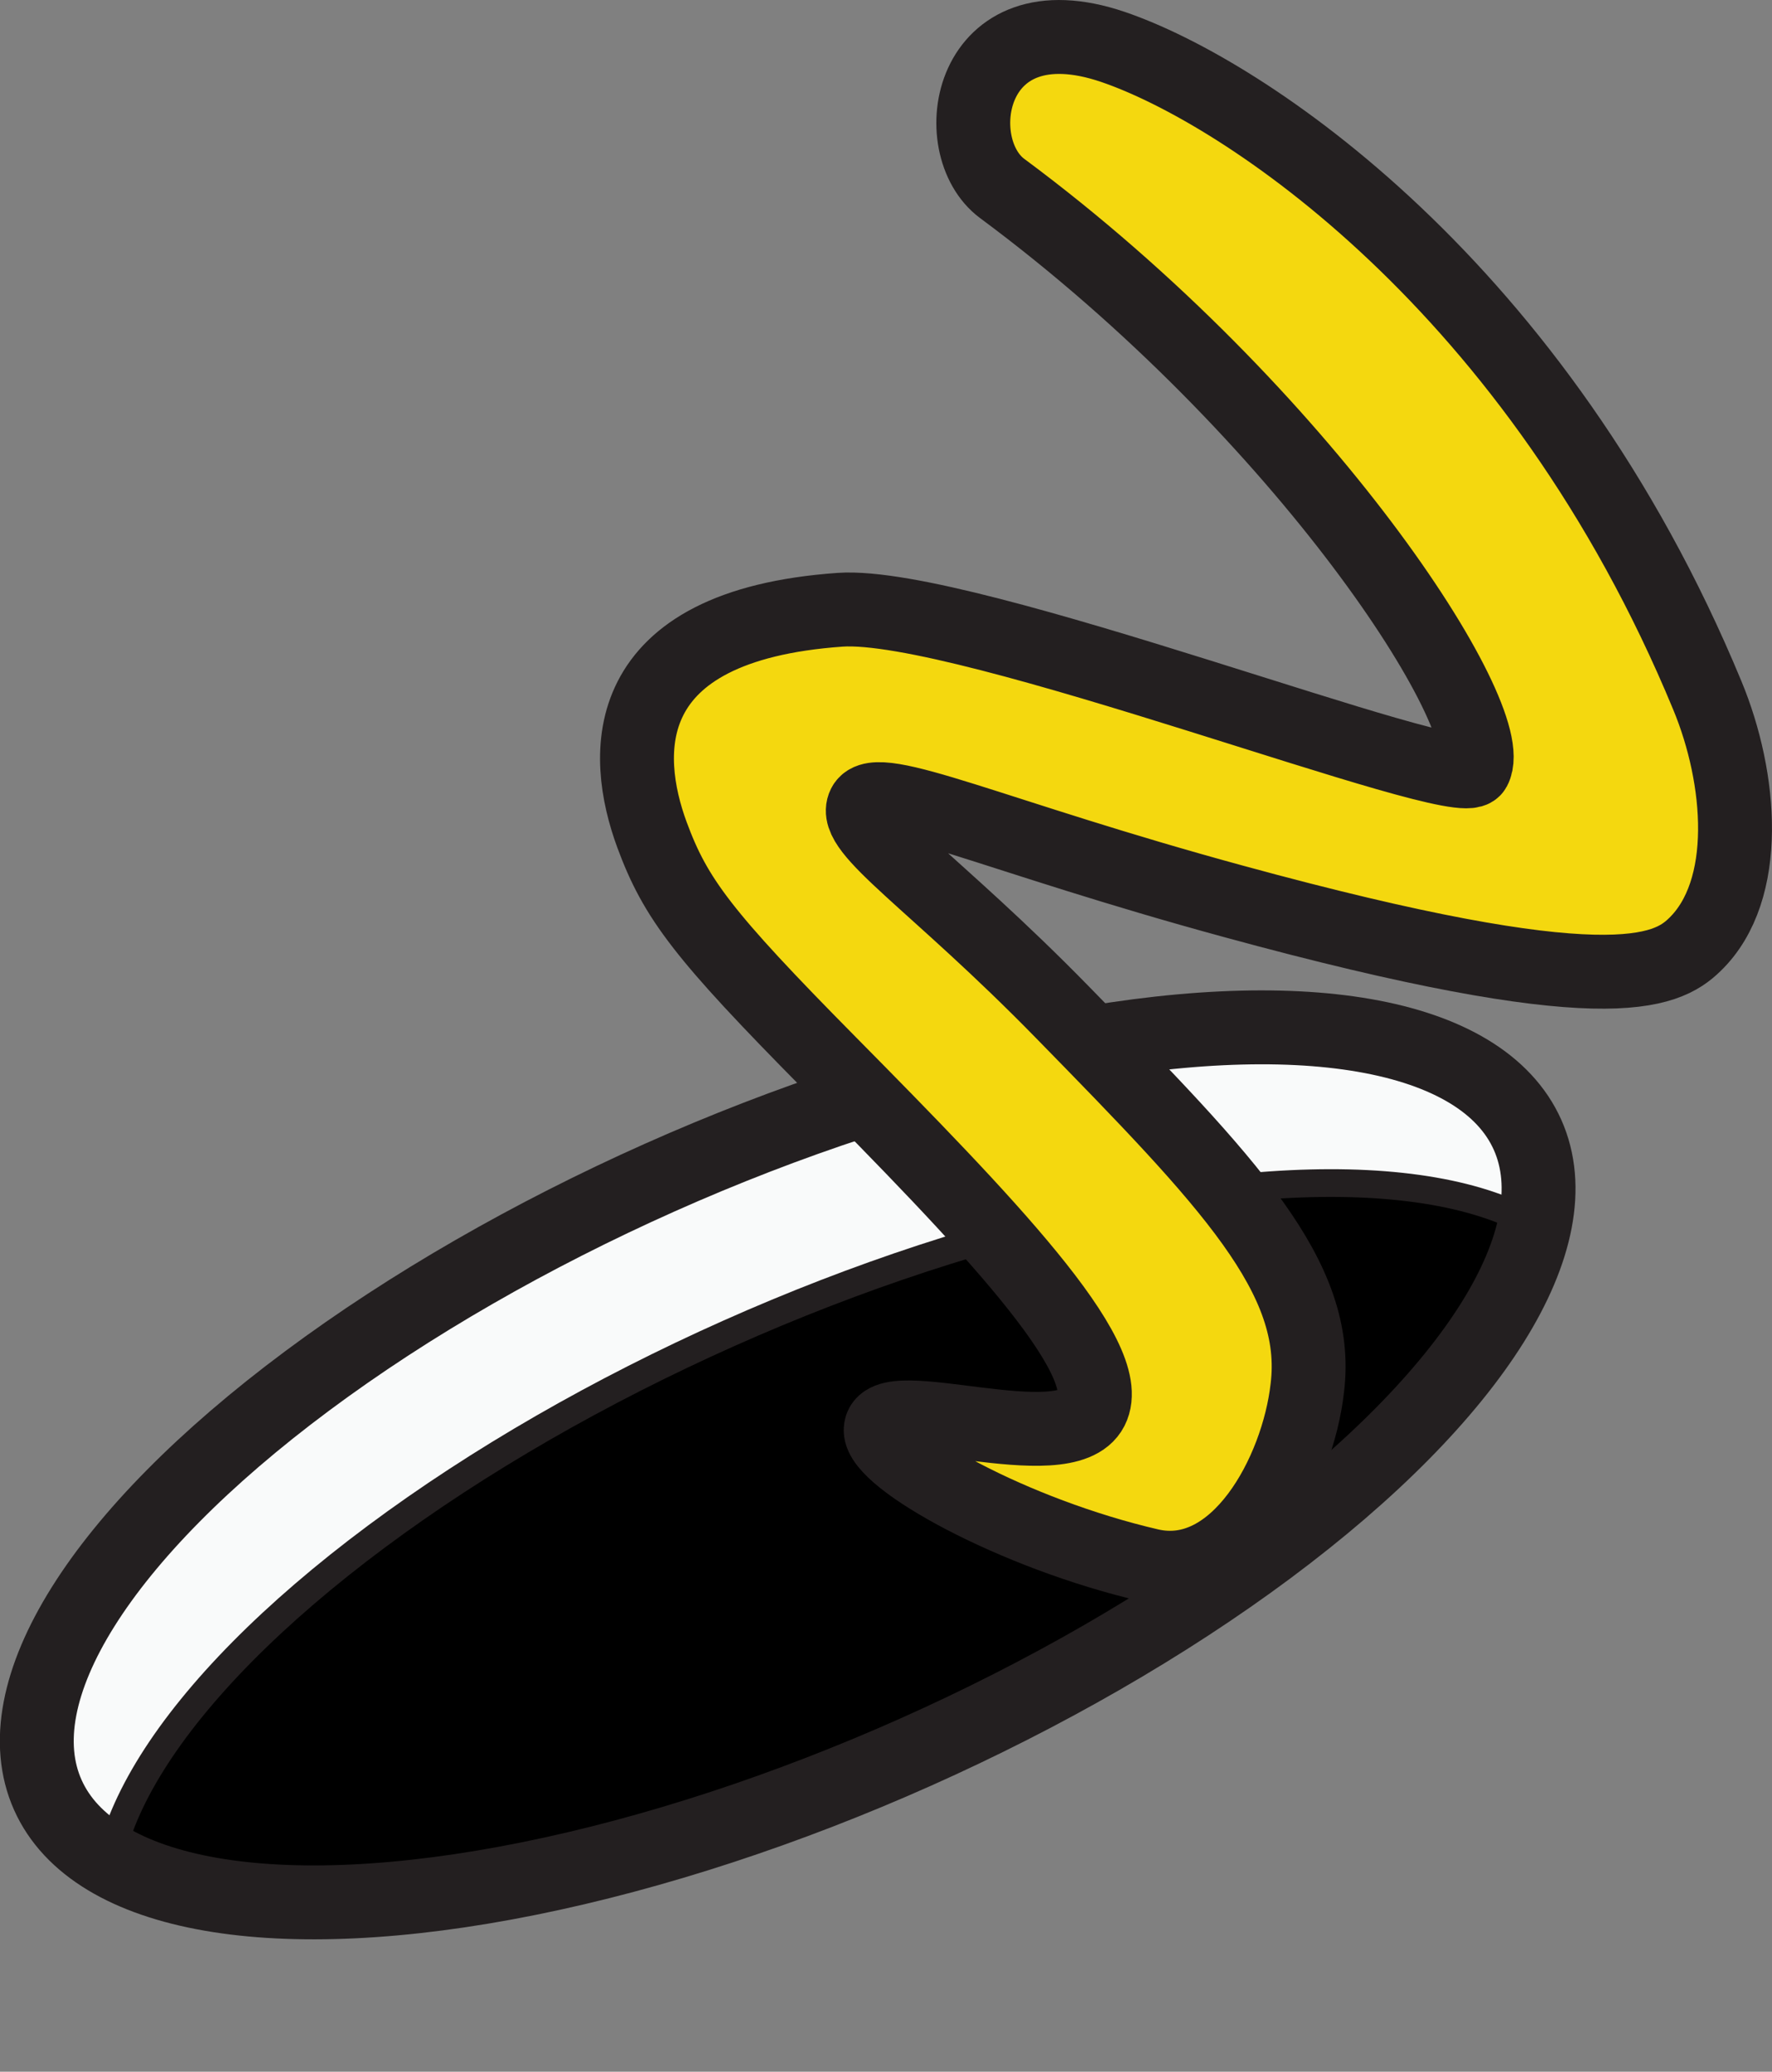 <svg xmlns="http://www.w3.org/2000/svg" xmlns:xlink="http://www.w3.org/1999/xlink" viewBox="0 0 47.97 56.06"><rect x="0" y="0" width="47.97" height="56.06" fill="#808080" stroke="none"/><defs><style>.cls-1{fill:none;}.cls-1,.cls-2,.cls-4,.cls-5{stroke:#231f20;stroke-miterlimit:10;}.cls-1,.cls-5{stroke-width:2px;}.cls-2{fill:#f9fafa;}.cls-3{clip-path:url(#clip-path);}.cls-4{stroke-width:0.75px;}.cls-5{fill:#f4d80f;}</style><clipPath id="clip-path"><ellipse class="cls-1" cx="21.33" cy="39.64" rx="21.93" ry="8.51" transform="translate(-14.3 12.12) rotate(-24.03)"/></clipPath></defs><title>Ресурс 7first</title><g id="Слой_2" data-name="Слой 2"><g id="Слой_1-2" data-name="Слой 1"><ellipse class="cls-2" cx="21.33" cy="39.64" rx="21.93" ry="8.51" transform="translate(-14.3 12.12) rotate(-24.03)"/><g class="cls-3"><ellipse class="cls-4" cx="23.2" cy="43.85" rx="21.93" ry="8.51" transform="translate(-15.85 13.25) rotate(-24.03)"/></g><ellipse class="cls-1" cx="21.33" cy="39.64" rx="21.93" ry="8.51" transform="translate(-14.3 12.12) rotate(-24.03)"/><path class="cls-5" d="M27.13,5.1c-1.54-1.14-.94-5.17,3-3.83,3.5,1.19,11.49,6.43,16.09,17.55.93,2.24,1.18,5.27-.34,6.74-.78.76-2.42,1.58-12.49-1.17-6.46-1.76-9.66-3.28-10-2.6s1.9,2.05,5.37,5.6c4.53,4.63,7,7.18,6.63,10.17-.26,2.29-1.91,5.34-4.26,4.8-3.71-.86-7.29-2.86-7.29-3.66,0-1.07,5,.82,5.71-.57S26.64,33,22.45,28.76c-3.43-3.47-4.16-4.44-4.8-6.17-.8-2.17-1-5.66,5.09-6.09,3.41-.24,16.78,5,17.17,4.31C40.64,19.44,35.32,11.17,27.13,5.1Z"/></g></g></svg>